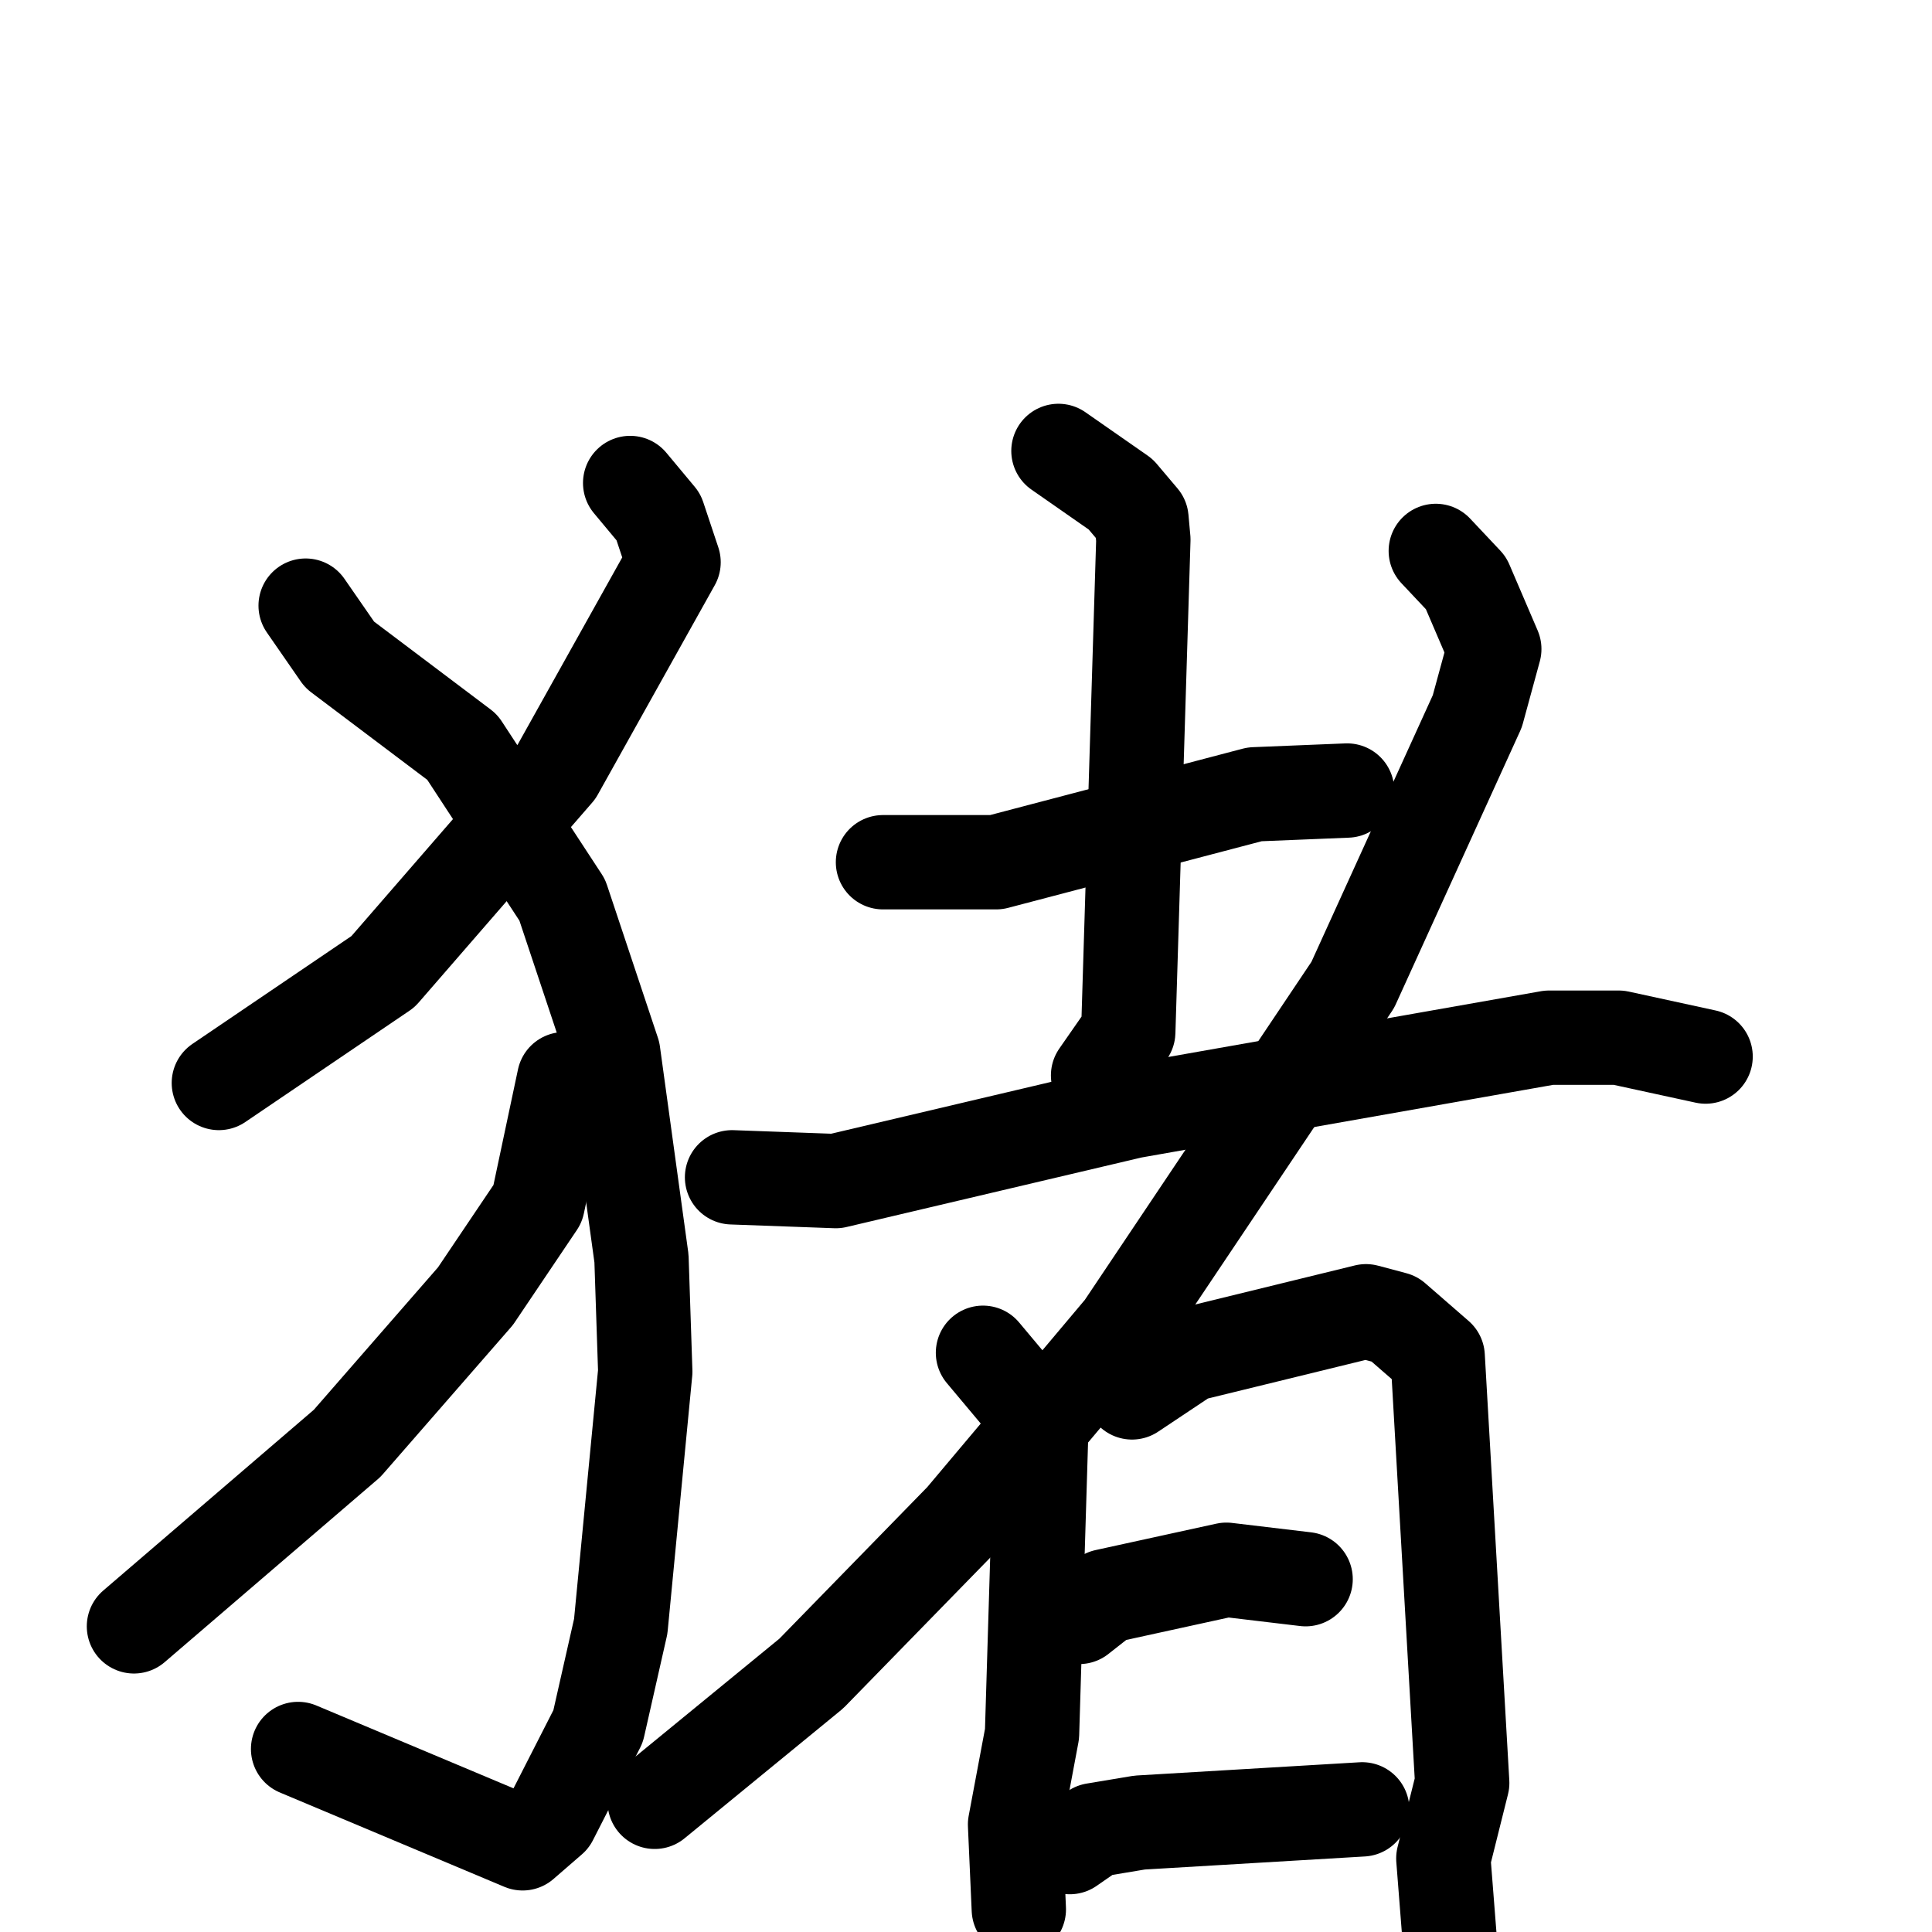 <svg xmlns="http://www.w3.org/2000/svg" viewBox="0 0 1024 1024">
  <g style="fill:none;stroke:#000000;stroke-width:50;stroke-linecap:round;stroke-linejoin:round;" transform="scale(1, 1) translate(0, 0)">
    <path d="M 334.0,256.0 L 349.0,274.0 L 357.0,298.0 L 295.0,409.0 L 203.0,515.0 L 116.0,574.0"/>
    <path d="M 162.0,321.0 L 180.0,347.0 L 245.0,396.0 L 298.0,477.0 L 325.0,558.0 L 340.0,667.0 L 342.0,727.0 L 329.0,862.0 L 317.0,915.0 L 292.0,964.0 L 277.0,977.0 L 158.0,927.0"/>
    <path d="M 299.0,572.0 L 285.0,638.0 L 252.0,687.0 L 184.0,765.0 L 71.0,862.0"/>
    <path d="M 468.0,457.0 L 528.0,457.0 L 665.0,421.0 L 714.0,419.0"/>
    <path d="M 561.0,239.0 L 594.0,262.0 L 605.0,275.0 L 606.0,286.0 L 598.0,547.0 L 582.0,570.0"/>
    <path d="M 388.0,624.0 L 443.0,626.0 L 600.0,589.0 L 821.0,550.0 L 858.0,550.0 L 904.0,560.0"/>
    <path d="M 761.0,292.0 L 777.0,309.0 L 792.0,344.0 L 783.0,377.0 L 717.0,522.0 L 595.0,704.0 L 510.0,805.0 L 430.0,887.0 L 347.0,955.0"/>
    <path d="M 521.0,717.0 L 552.0,754.0 L 547.0,919.0 L 538.0,967.0 L 540.0,1012.0"/>
    <path d="M 600.0,738.0 L 630.0,718.0 L 724.0,695.0 L 739.0,699.0 L 762.0,719.0 L 775.0,945.0 L 765.0,985.0 L 769.0,1036.0"/>
    <path d="M 572.0,857.0 L 586.0,846.0 L 650.0,832.0 L 692.0,837.0"/>
    <path d="M 567.0,979.0 L 580.0,970.0 L 604.0,966.0 L 722.0,959.0"/>
  </g>
</svg>
